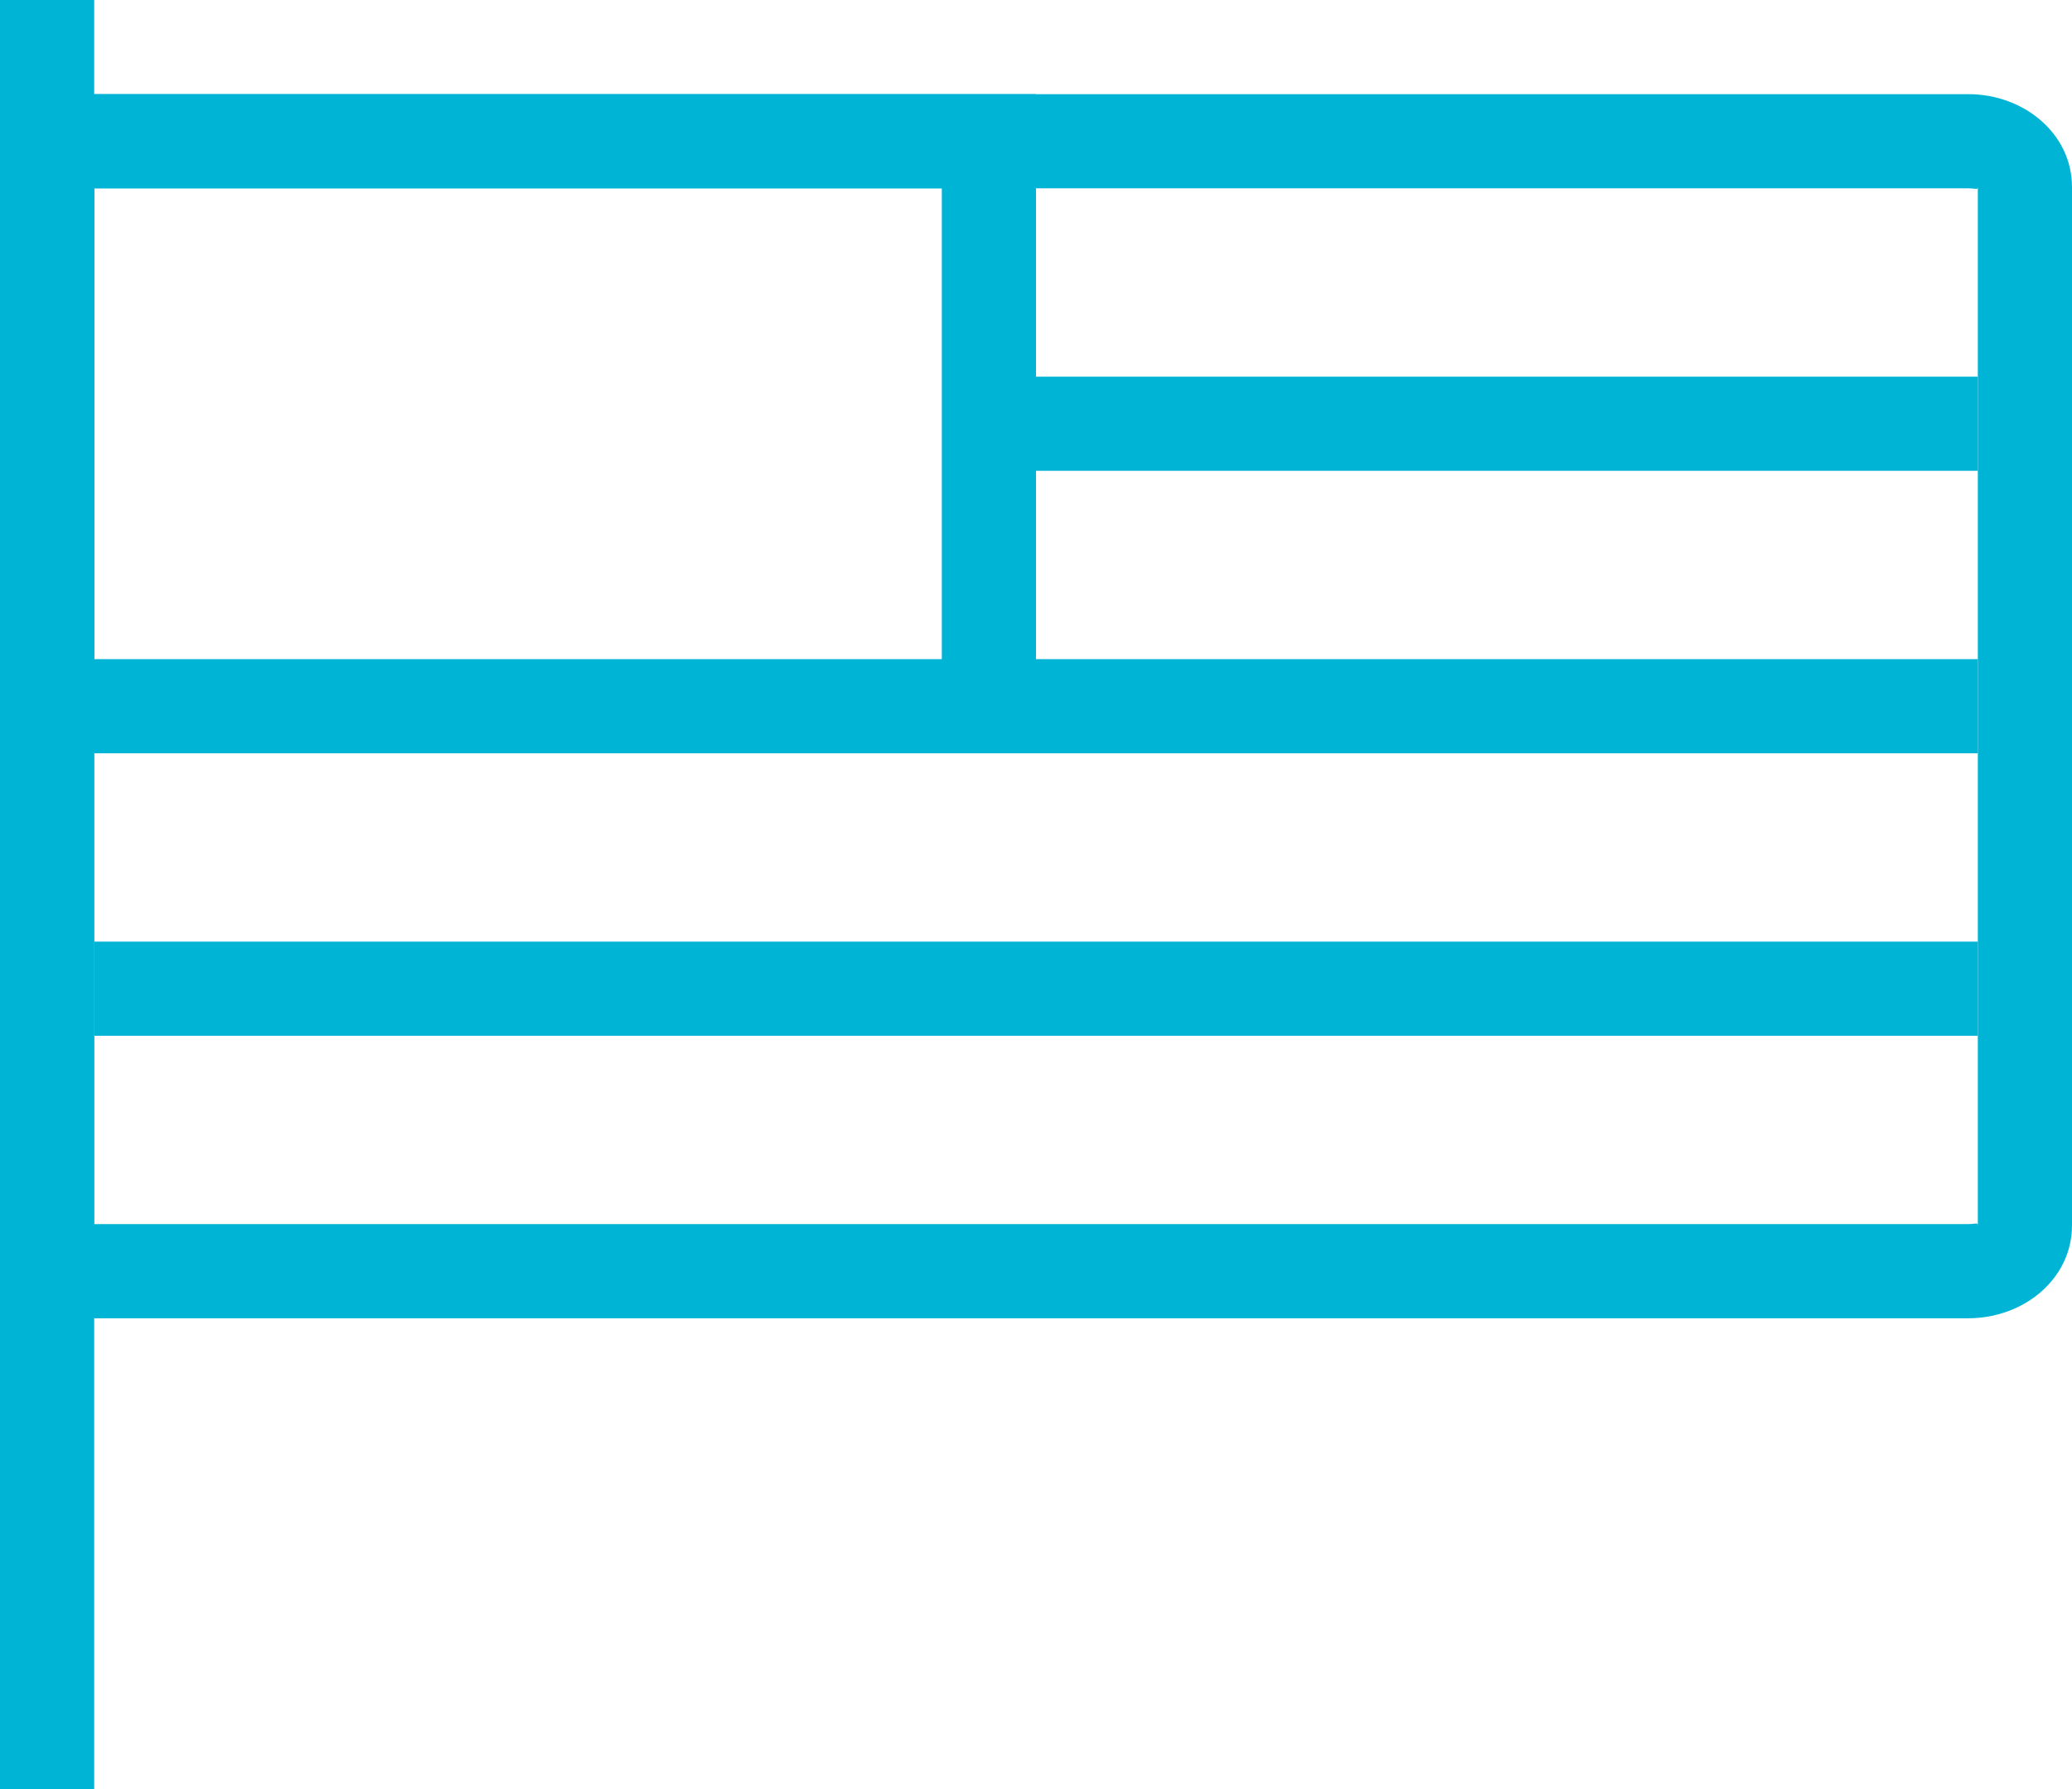 <svg xmlns="http://www.w3.org/2000/svg" width="22" height="19" viewBox="0 0 22 19">
  <g fill="#00B4D5">
    <path d="M20.899,13 C20.975,13 21,12.98 21,13.013 L21,1.987 C21,2.02 20.975,2 20.899,2 L1,2 L1,13 L20.899,13 Z M20.899,14 L0,14 L0,1 L20.899,1 C21.486,1 22,1.416 22,1.987 L22,13.013 C22,13.584 21.486,14 20.899,14 Z"/>
    <polygon points="1 19 1 0 0 0 0 19"/>
    <path d="M1,7 L10,7 L10,2 L1,2 L1,7 Z M11,1 L11,8 L0,8 L0,1 L11,1 Z"/>
    <polygon points="11 5 21 5 21 4 11 4"/>
    <polygon points="11 8 21 8 21 7 11 7"/>
    <polygon points="1 11 21 11 21 10 1 10"/>
  </g>
</svg>
